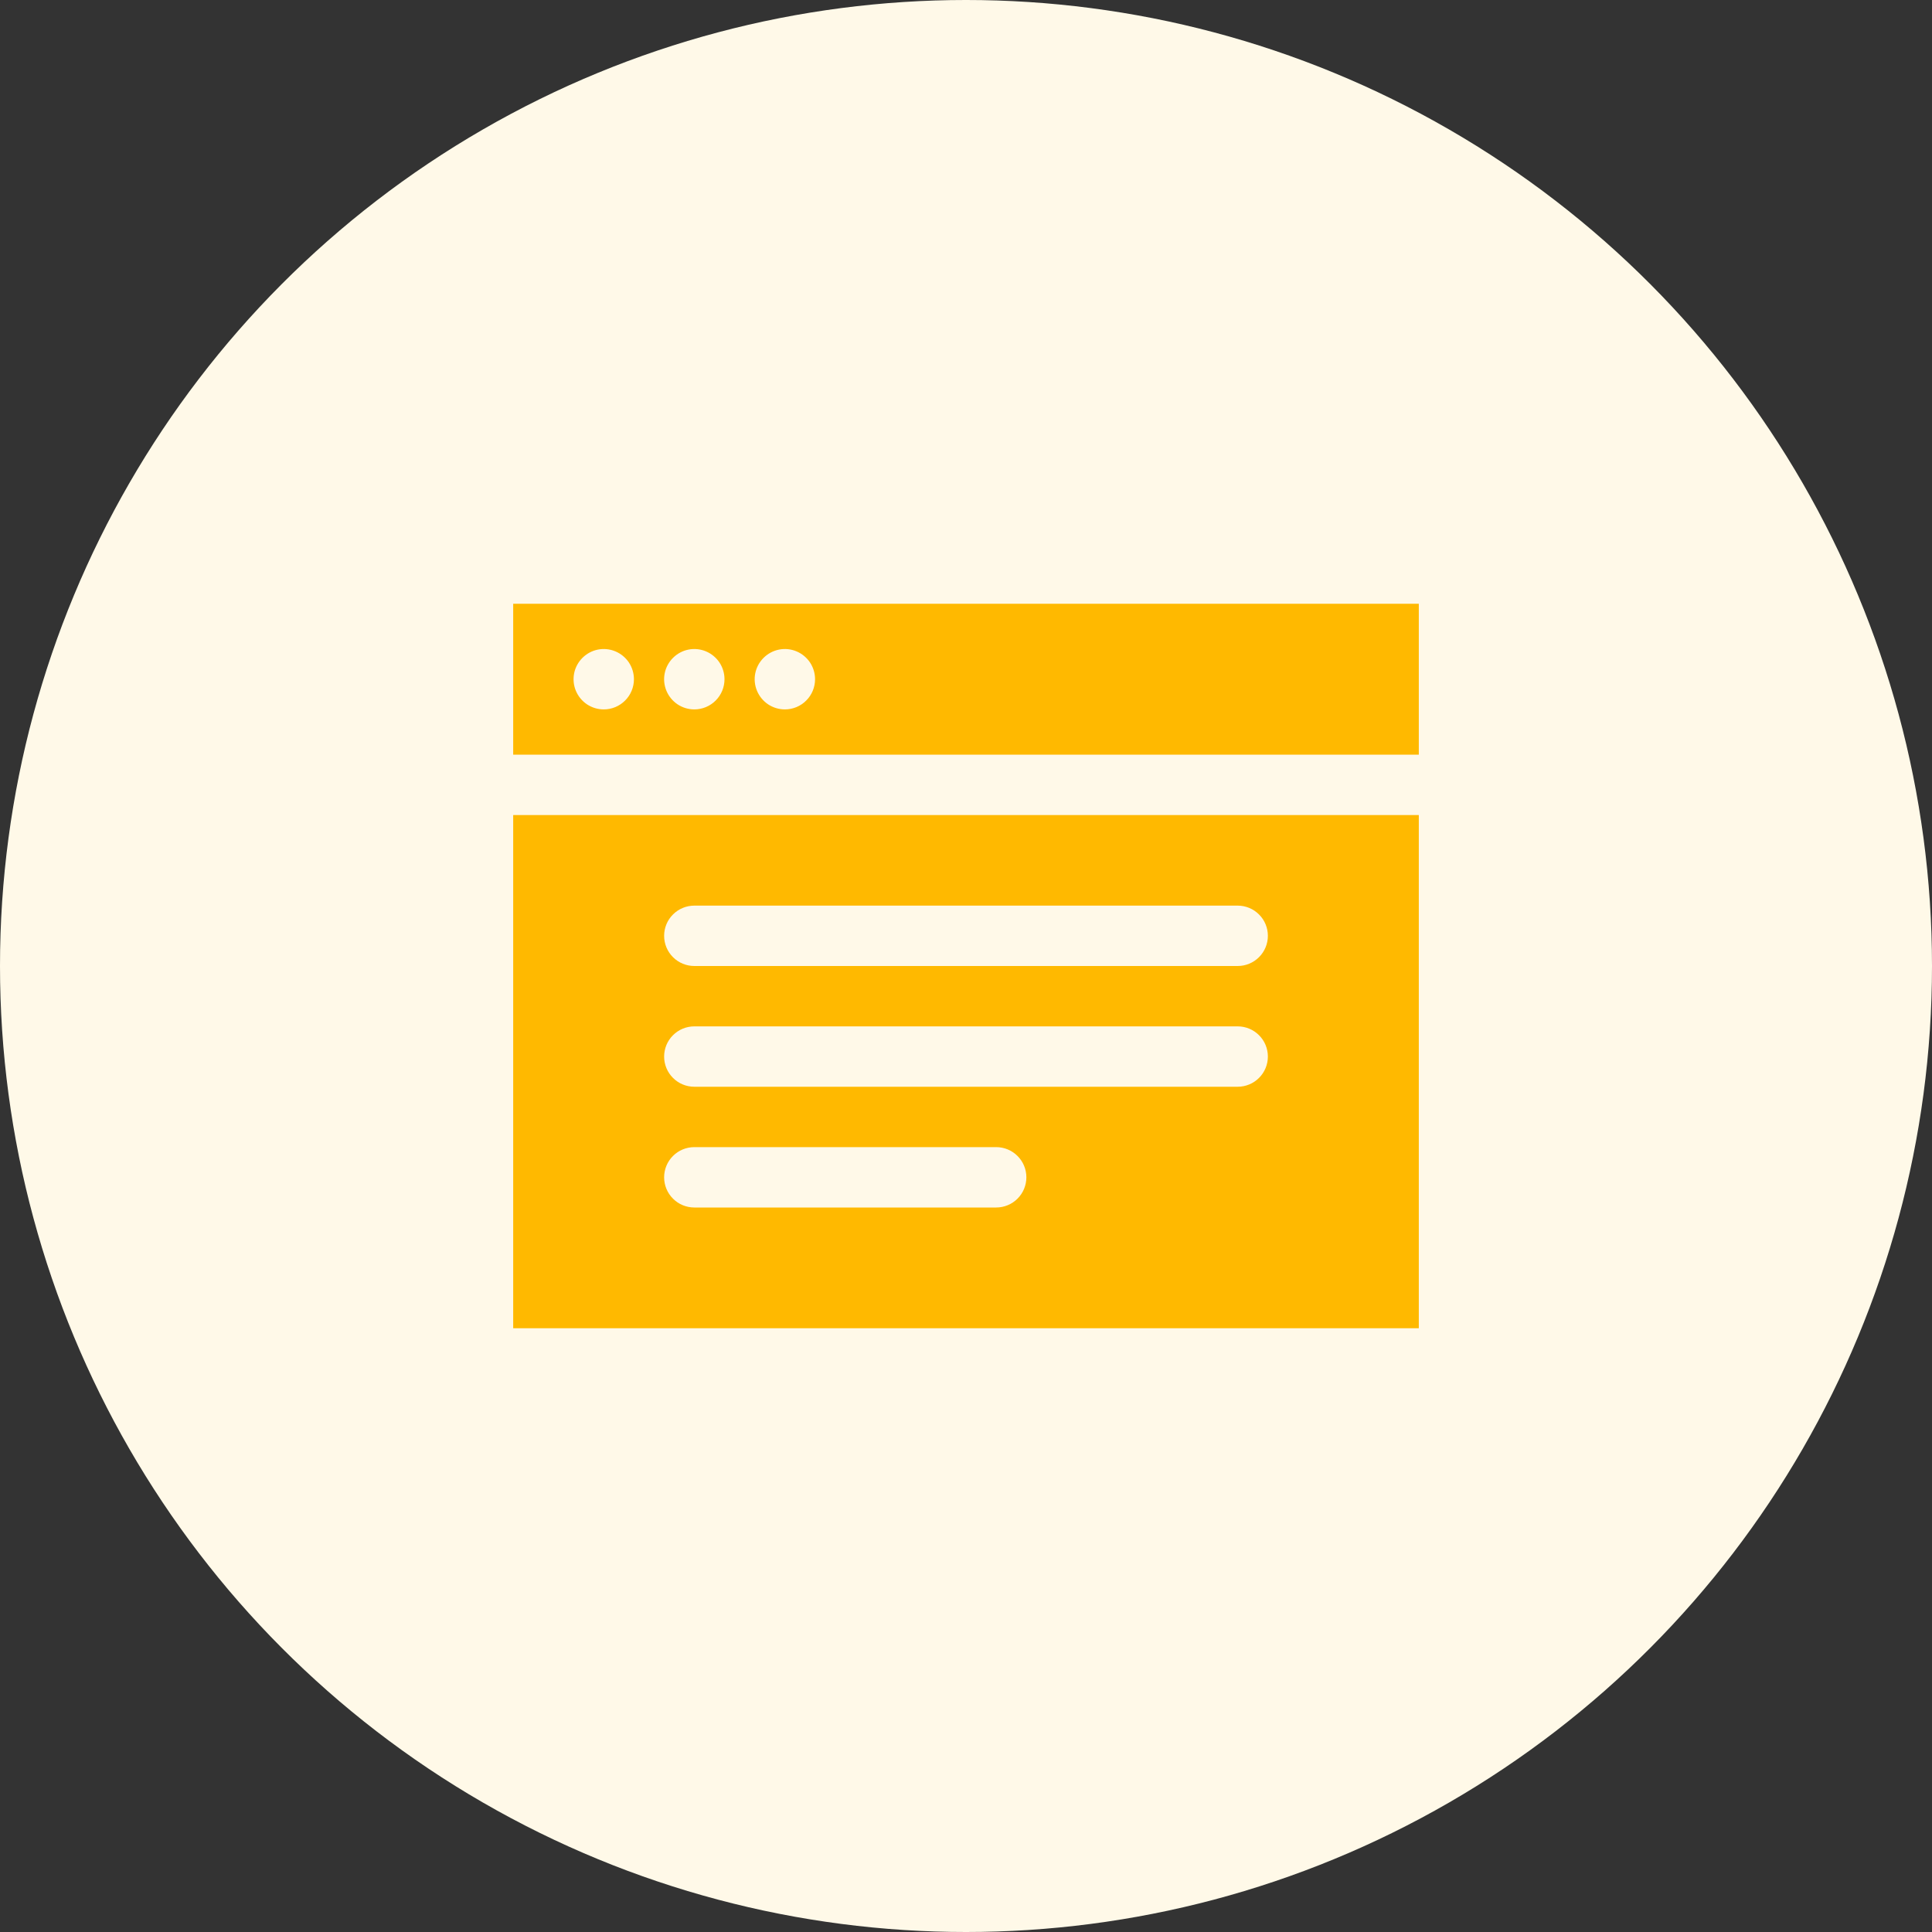 <svg width="48" height="48" viewBox="0 0 48 48" fill="none" xmlns="http://www.w3.org/2000/svg"><rect x="0" y="0" width="48" height="48" fill="#333333" stroke="none"/><circle cx="24" cy="24" r="24" fill="#FFF9E8"></circle><path d="M12.75 20.25V33H35.25V20.25H12.75ZM24.75 30H17.25C17.051 30 16.86 29.921 16.72 29.78C16.579 29.64 16.5 29.449 16.5 29.25C16.5 29.051 16.579 28.86 16.72 28.72C16.86 28.579 17.051 28.5 17.25 28.5H24.75C24.949 28.5 25.14 28.579 25.28 28.72C25.421 28.86 25.5 29.051 25.5 29.25C25.5 29.449 25.421 29.64 25.28 29.78C25.14 29.921 24.949 30 24.75 30ZM30.75 27H17.25C17.051 27 16.86 26.921 16.72 26.78C16.579 26.64 16.5 26.449 16.5 26.25C16.5 26.051 16.579 25.86 16.72 25.72C16.86 25.579 17.051 25.5 17.25 25.5H30.75C30.949 25.5 31.14 25.579 31.28 25.72C31.421 25.86 31.5 26.051 31.5 26.25C31.5 26.449 31.421 26.64 31.28 26.78C31.14 26.921 30.949 27 30.75 27ZM30.75 24H17.25C17.051 24 16.86 23.921 16.72 23.78C16.579 23.64 16.5 23.449 16.5 23.25C16.5 23.051 16.579 22.86 16.72 22.72C16.86 22.579 17.051 22.5 17.25 22.5H30.75C30.949 22.5 31.14 22.579 31.28 22.72C31.421 22.86 31.5 23.051 31.5 23.25C31.5 23.449 31.421 23.64 31.28 23.78C31.14 23.921 30.949 24 30.75 24Z" fill="#FFB900"></path><path d="M12.75 15V18.75H35.25V15H12.75ZM15 17.625C14.852 17.625 14.707 17.581 14.583 17.499C14.46 17.416 14.364 17.299 14.307 17.162C14.25 17.025 14.236 16.874 14.264 16.729C14.293 16.583 14.365 16.45 14.47 16.345C14.575 16.24 14.708 16.168 14.854 16.139C14.999 16.11 15.15 16.125 15.287 16.182C15.424 16.239 15.541 16.335 15.624 16.458C15.706 16.582 15.75 16.727 15.75 16.875C15.75 17.074 15.671 17.265 15.53 17.405C15.39 17.546 15.199 17.625 15 17.625ZM17.25 17.625C17.102 17.625 16.957 17.581 16.833 17.499C16.71 17.416 16.614 17.299 16.557 17.162C16.5 17.025 16.485 16.874 16.514 16.729C16.543 16.583 16.615 16.45 16.72 16.345C16.825 16.24 16.958 16.168 17.104 16.139C17.249 16.11 17.4 16.125 17.537 16.182C17.674 16.239 17.791 16.335 17.874 16.458C17.956 16.582 18 16.727 18 16.875C18 17.074 17.921 17.265 17.78 17.405C17.64 17.546 17.449 17.625 17.25 17.625ZM19.5 17.625C19.352 17.625 19.207 17.581 19.083 17.499C18.96 17.416 18.864 17.299 18.807 17.162C18.75 17.025 18.735 16.874 18.764 16.729C18.793 16.583 18.865 16.45 18.97 16.345C19.075 16.24 19.208 16.168 19.354 16.139C19.499 16.11 19.65 16.125 19.787 16.182C19.924 16.239 20.041 16.335 20.124 16.458C20.206 16.582 20.25 16.727 20.25 16.875C20.25 17.074 20.171 17.265 20.03 17.405C19.89 17.546 19.699 17.625 19.5 17.625Z" fill="#FFB900"></path></svg>